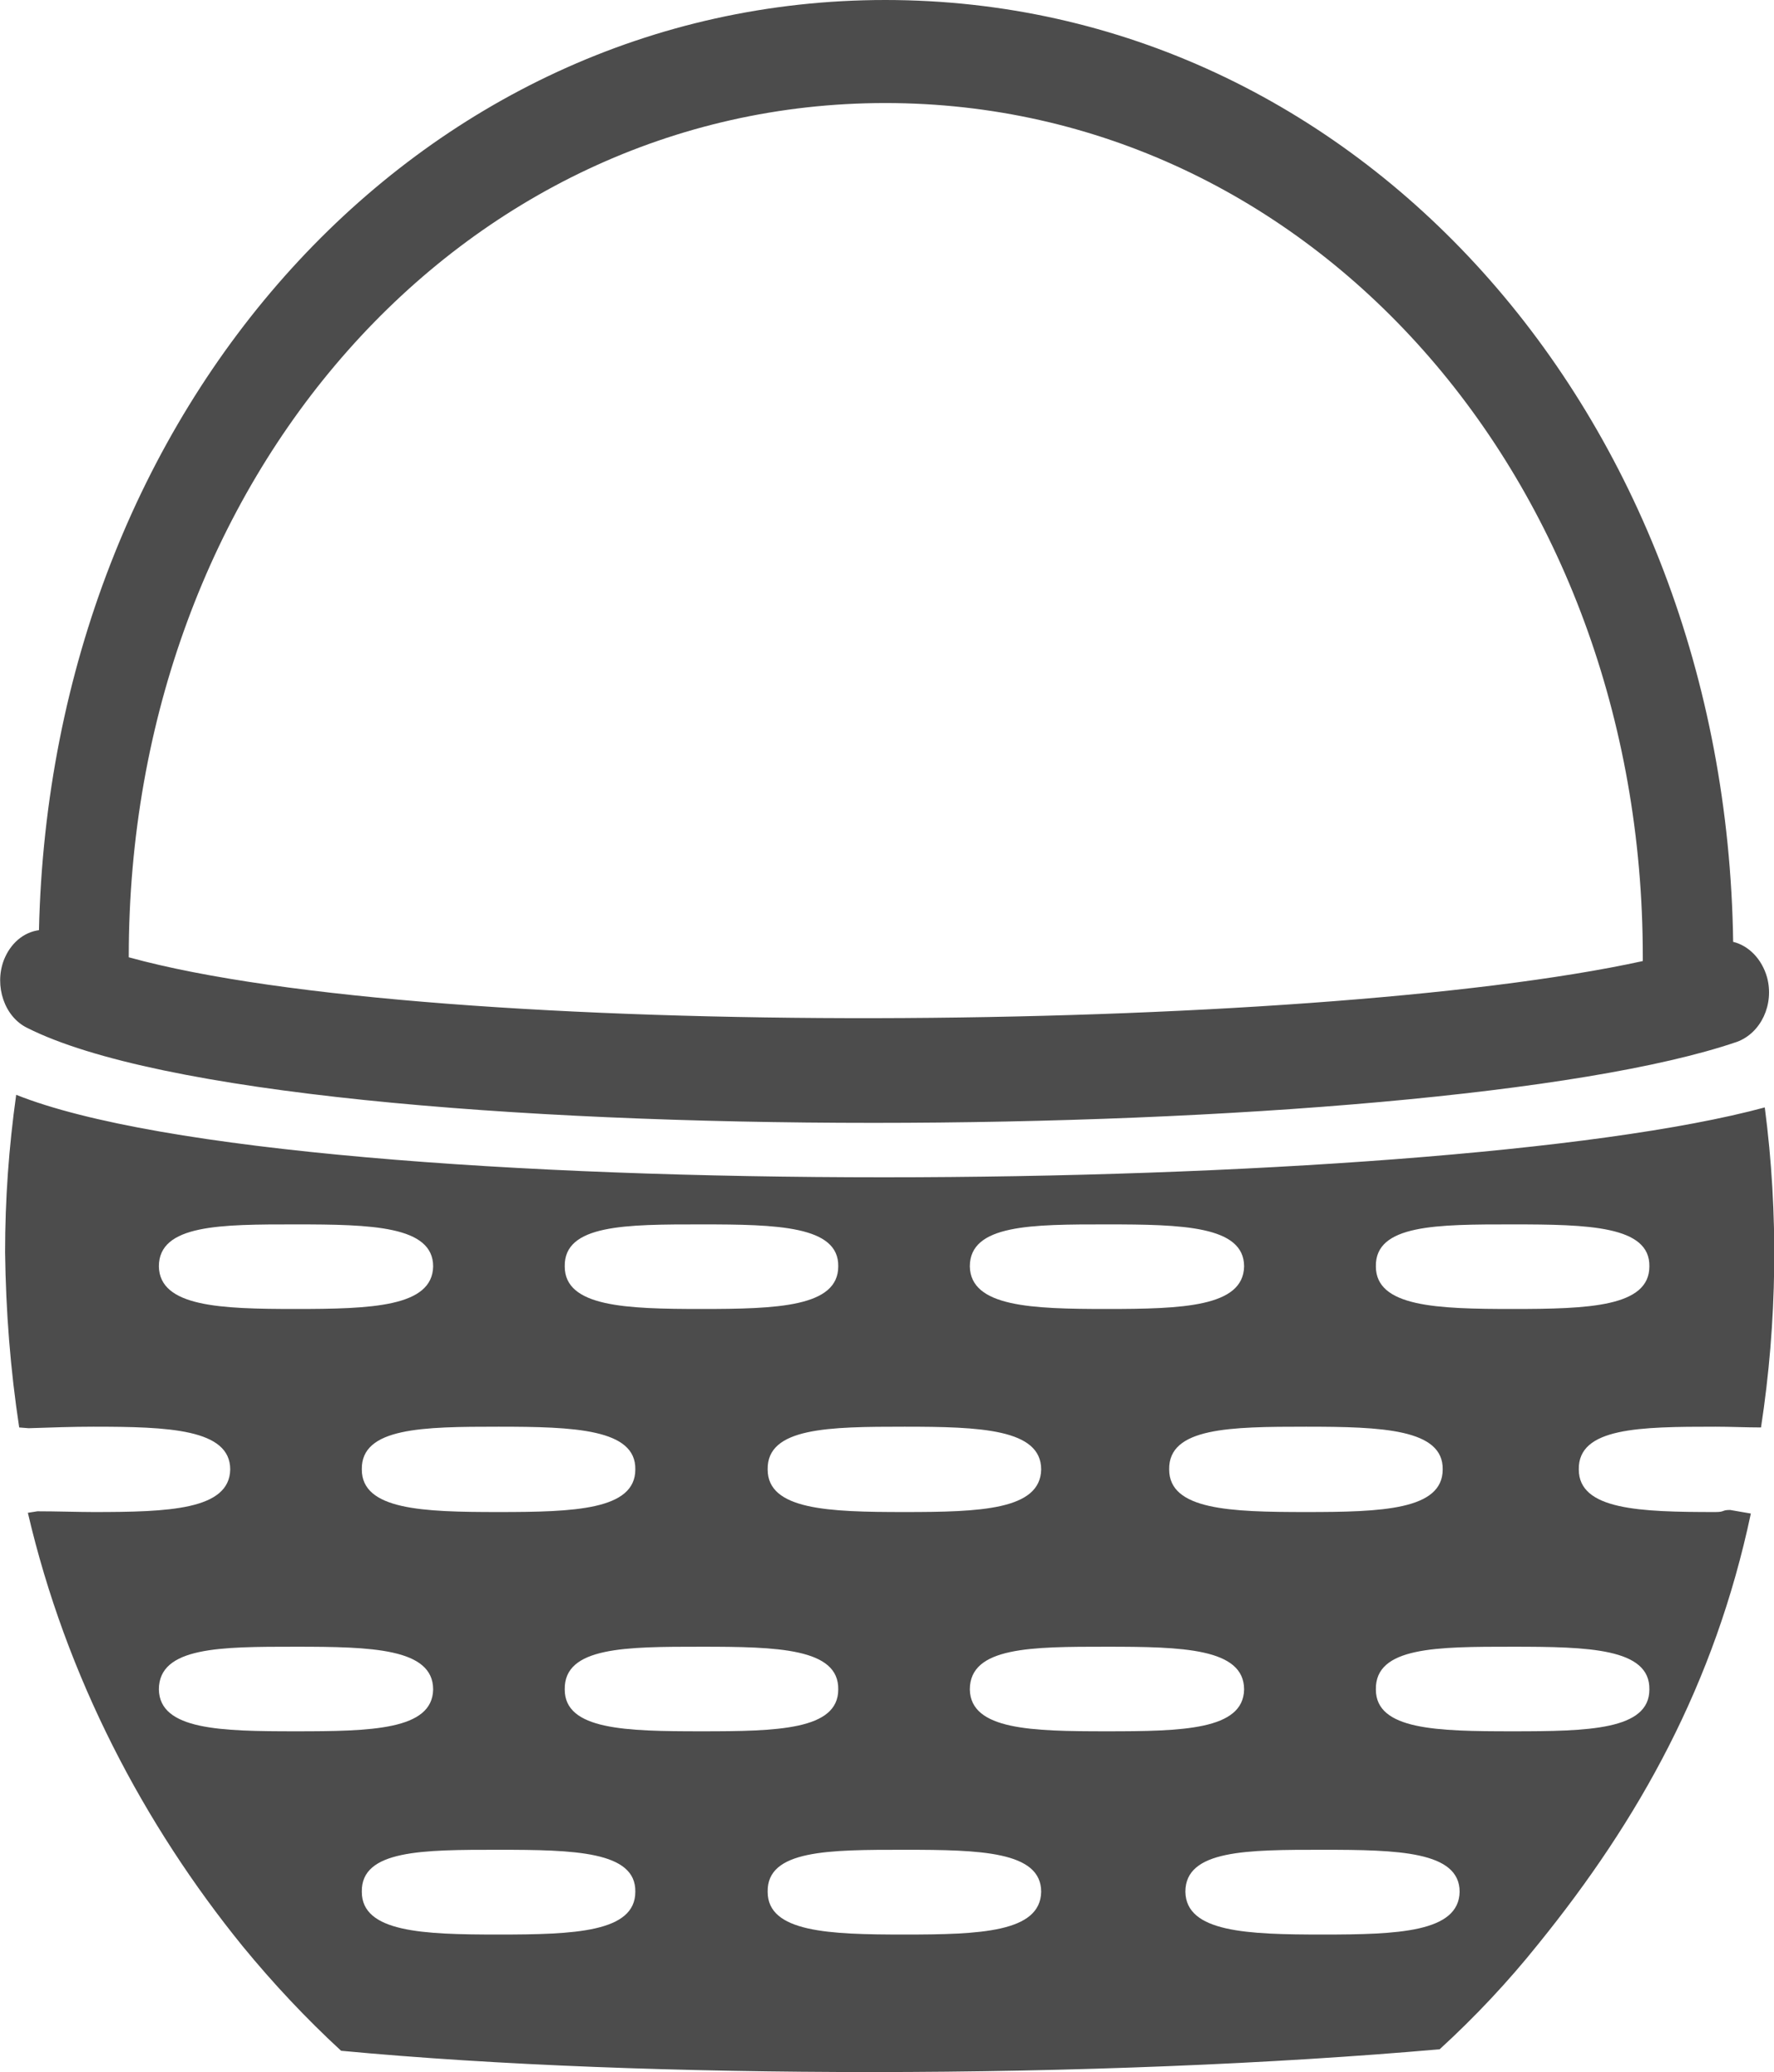 <?xml version="1.0" encoding="UTF-8"?>
<svg xmlns="http://www.w3.org/2000/svg" xmlns:xlink="http://www.w3.org/1999/xlink" width="9.424" height="11" viewBox="0 0 9.424 11">
<path fill-rule="nonzero" fill="rgb(30%,30%,30%)" fill-opacity="1" d="M 9.387 5.188 C 9.359 5.09 9.289 5.02 9.207 5 C 9.168 2.191 7.207 0 4.703 0 C 2.223 0 0.27 2.156 0.207 4.938 C 0.125 4.949 0.055 5.008 0.02 5.098 C -0.031 5.234 0.023 5.398 0.145 5.457 C 0.836 5.805 2.727 5.961 4.641 5.961 C 6.516 5.961 8.414 5.809 9.227 5.531 C 9.355 5.484 9.426 5.332 9.387 5.188 Z M 0.684 5.082 C 0.684 5.078 0.684 5.078 0.684 5.078 C 0.684 2.539 2.449 0.547 4.703 0.547 C 6.961 0.547 8.727 2.539 8.727 5.078 C 8.727 5.086 8.727 5.094 8.727 5.102 C 6.961 5.488 2.312 5.531 0.684 5.082 Z M 9.355 7.578 C 9.352 7.582 9.352 7.586 9.352 7.586 C 9.352 7.586 9.352 7.582 9.355 7.578 Z M 0.148 8.031 C 0.352 8.906 0.766 9.688 1.289 10.332 C 1.449 10.527 1.625 10.715 1.812 10.887 C 2.641 10.965 3.633 11 4.629 11 C 5.691 11 6.762 10.957 7.648 10.879 C 7.836 10.707 8.012 10.52 8.172 10.32 C 8.707 9.66 9.109 8.941 9.301 8.035 L 9.191 8.016 C 9.145 8.016 9.164 8.027 9.113 8.027 C 8.711 8.027 8.387 8.016 8.387 7.801 C 8.383 7.578 8.711 7.574 9.113 7.574 C 9.195 7.574 9.277 7.578 9.355 7.578 C 9.441 7.016 9.449 6.445 9.375 5.879 C 8.496 6.117 6.586 6.25 4.695 6.25 C 2.754 6.25 0.84 6.113 0.086 5.812 C 0.047 6.09 0.027 6.367 0.027 6.648 C 0.031 6.961 0.055 7.27 0.102 7.578 L 0.152 7.582 C 0.273 7.578 0.387 7.574 0.496 7.574 C 0.895 7.574 1.223 7.586 1.223 7.801 C 1.219 8.016 0.895 8.027 0.496 8.027 C 0.422 8.027 0.297 8.023 0.199 8.023 Z M 8.035 6.5 C 8.438 6.5 8.766 6.508 8.762 6.723 C 8.762 6.938 8.438 6.949 8.035 6.949 C 7.633 6.949 7.309 6.938 7.309 6.723 C 7.305 6.5 7.633 6.5 8.035 6.5 Z M 5.879 6.5 C 6.281 6.5 6.609 6.508 6.609 6.723 C 6.605 6.938 6.281 6.949 5.879 6.949 C 5.48 6.949 5.156 6.938 5.152 6.723 C 5.152 6.5 5.48 6.5 5.879 6.5 Z M 4.805 7.574 C 5.207 7.574 5.531 7.586 5.531 7.801 C 5.527 8.016 5.207 8.027 4.805 8.027 C 4.402 8.027 4.078 8.016 4.078 7.801 C 4.074 7.578 4.402 7.574 4.805 7.574 Z M 6.938 7.574 C 7.34 7.574 7.668 7.586 7.664 7.801 C 7.664 8.016 7.34 8.027 6.938 8.027 C 6.535 8.027 6.211 8.016 6.211 7.801 C 6.207 7.578 6.535 7.574 6.938 7.574 Z M 3.727 6.5 C 4.129 6.5 4.457 6.508 4.453 6.723 C 4.453 6.938 4.129 6.949 3.727 6.949 C 3.324 6.949 3 6.938 3 6.723 C 2.996 6.5 3.324 6.5 3.727 6.5 Z M 3.375 7.801 C 3.375 8.016 3.051 8.027 2.648 8.027 C 2.246 8.027 1.922 8.016 1.922 7.801 C 1.918 7.578 2.246 7.574 2.648 7.574 C 3.051 7.574 3.379 7.586 3.375 7.801 Z M 1.57 6.5 C 1.973 6.5 2.301 6.508 2.301 6.723 C 2.297 6.938 1.973 6.949 1.57 6.949 C 1.172 6.949 0.848 6.938 0.844 6.723 C 0.844 6.5 1.172 6.5 1.57 6.5 Z M 1.57 9.191 C 1.172 9.191 0.848 9.184 0.844 8.969 C 0.844 8.742 1.172 8.742 1.57 8.742 C 1.973 8.742 2.301 8.75 2.301 8.969 C 2.297 9.184 1.973 9.191 1.57 9.191 Z M 2.648 10.27 C 2.246 10.27 1.922 10.258 1.922 10.043 C 1.918 9.82 2.246 9.82 2.648 9.82 C 3.051 9.82 3.379 9.828 3.375 10.043 C 3.375 10.258 3.051 10.27 2.648 10.27 Z M 3 8.969 C 2.996 8.742 3.324 8.742 3.727 8.742 C 4.129 8.742 4.457 8.75 4.453 8.969 C 4.453 9.184 4.129 9.191 3.727 9.191 C 3.324 9.191 3 9.184 3 8.969 Z M 4.805 10.27 C 4.402 10.27 4.078 10.258 4.078 10.043 C 4.074 9.82 4.402 9.82 4.805 9.82 C 5.207 9.82 5.531 9.828 5.531 10.043 C 5.527 10.258 5.207 10.27 4.805 10.27 Z M 7.027 10.27 C 6.625 10.27 6.301 10.258 6.297 10.043 C 6.297 9.82 6.625 9.82 7.027 9.82 C 7.426 9.82 7.754 9.828 7.754 10.043 C 7.75 10.258 7.426 10.27 7.027 10.27 Z M 5.152 8.969 C 5.152 8.742 5.48 8.742 5.879 8.742 C 6.281 8.742 6.609 8.75 6.609 8.969 C 6.605 9.184 6.281 9.191 5.879 9.191 C 5.48 9.191 5.156 9.184 5.152 8.969 Z M 8.035 9.191 C 7.633 9.191 7.309 9.184 7.309 8.969 C 7.305 8.742 7.633 8.742 8.035 8.742 C 8.438 8.742 8.766 8.75 8.762 8.969 C 8.762 9.184 8.438 9.191 8.035 9.191 Z M 8.035 9.191 "/>
</svg>
